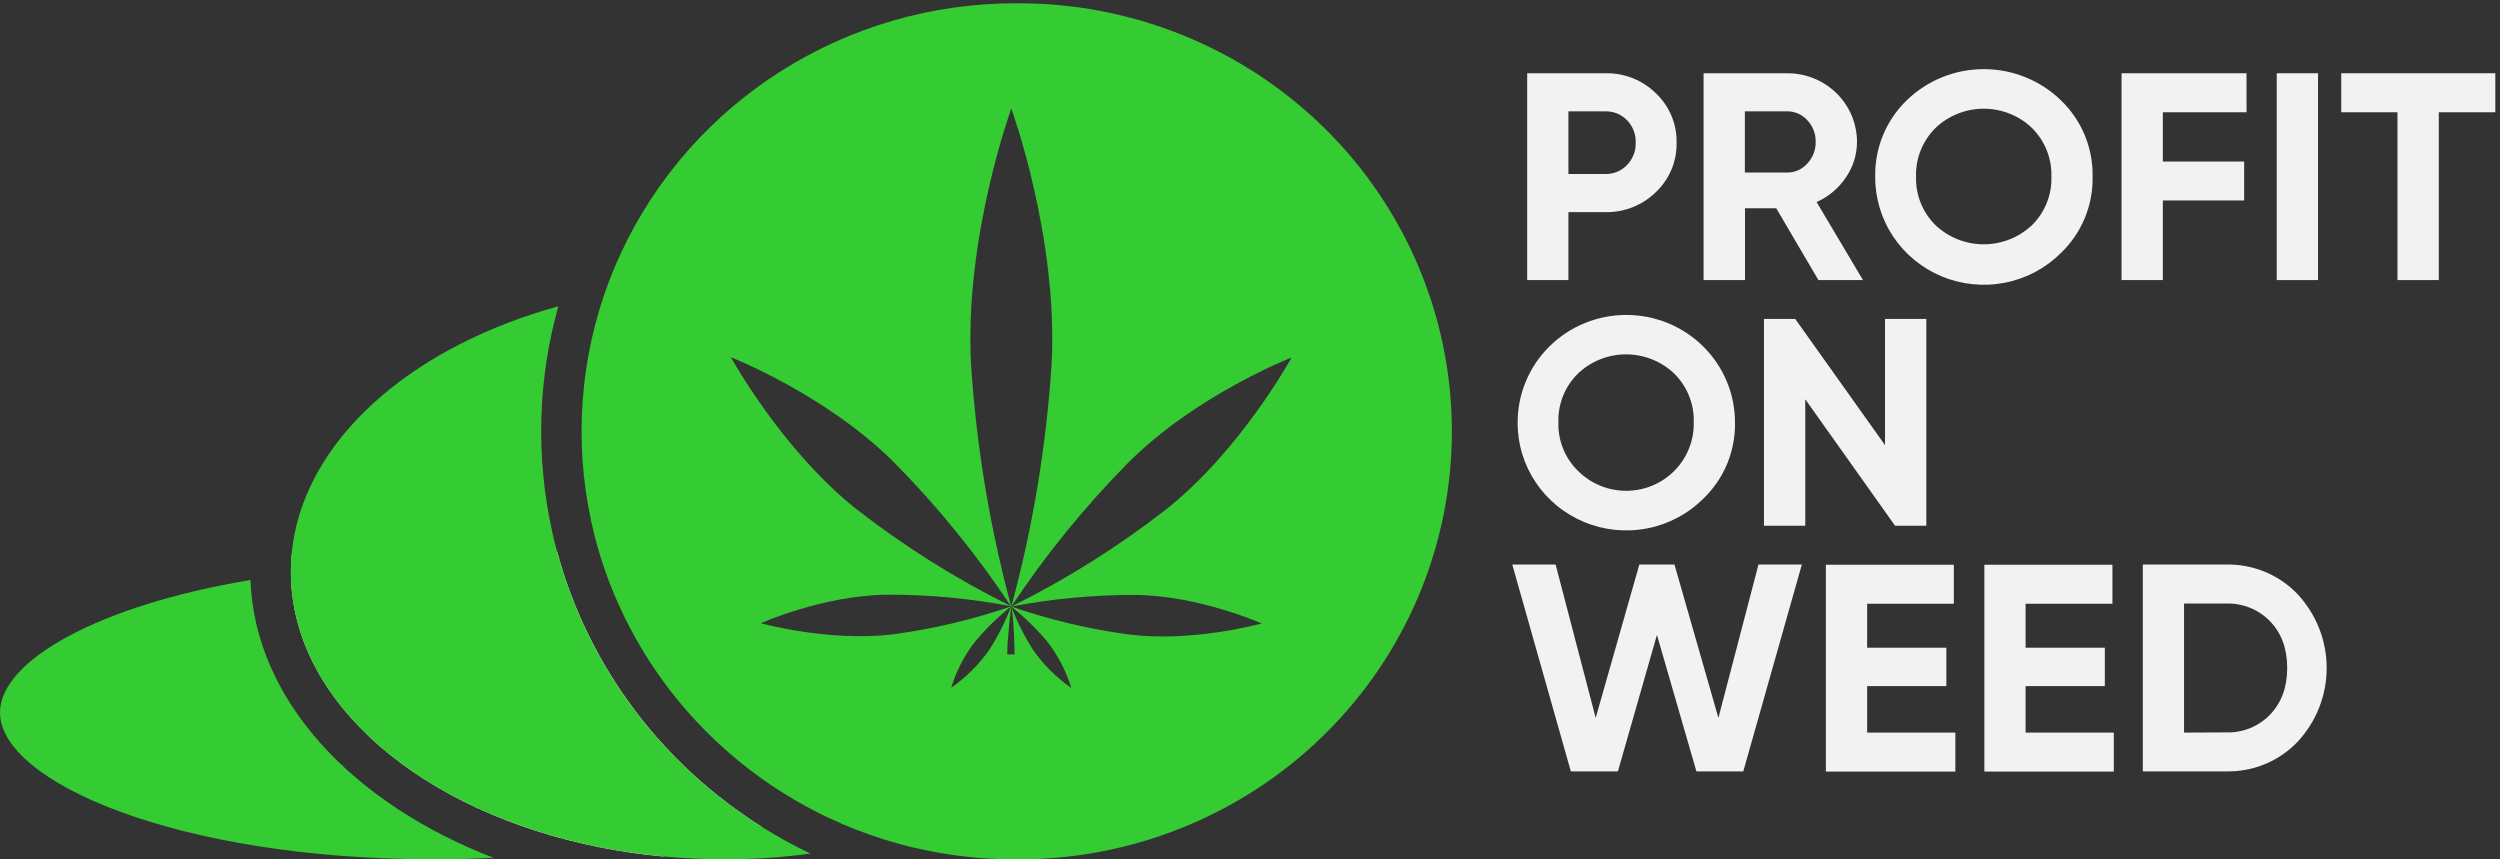 <svg width="224" height="77" viewBox="0 0 224 77" fill="none" xmlns="http://www.w3.org/2000/svg">
<rect x="0" y="0" width="224" height="77" fill="#333333" stroke="none"/>
<path d="M22.443 51.967C22.821 62.661 31.519 71.954 44.215 76.86C42.466 76.947 40.657 76.992 38.81 76.992C15.94 76.999 0 70.067 0 63.84C0 59.245 8.69 54.259 22.443 51.967Z" fill="#35CB33"/>
<path d="M68.307 74.118C66.991 74.63 65.585 75.105 64.088 75.543C63.713 75.653 63.339 75.757 62.95 75.864C62.562 75.971 62.251 76.058 61.876 76.144L61.526 76.241C60.827 76.412 60.106 76.578 59.364 76.739C57.495 76.567 55.636 76.296 53.795 75.93C37.866 72.78 26.198 63.002 26.068 51.444C26.068 51.379 26.068 51.313 26.068 51.247C26.068 50.704 26.096 50.165 26.145 49.636C30.352 49.134 34.587 48.886 38.824 48.893C42.535 48.891 46.244 49.079 49.936 49.456C50.097 50.082 50.286 50.704 50.478 51.32C53.291 60.029 58.898 67.596 66.449 72.877C67.047 73.309 67.674 73.724 68.307 74.118Z" fill="#F2F2F2"/>
<path d="M72.623 76.48C70.323 76.793 68.006 76.962 65.685 76.988C65.409 76.988 65.136 76.988 64.859 76.988C62.988 76.988 61.151 76.898 59.353 76.729C57.483 76.556 55.624 76.286 53.783 75.919C37.854 72.77 26.186 62.992 26.057 51.434C26.057 51.368 26.057 51.303 26.057 51.237C26.057 50.694 26.085 50.155 26.134 49.626C26.189 49 26.281 48.377 26.41 47.762C28.278 38.569 37.508 30.893 50.029 27.443C48.188 34.016 47.995 40.933 49.466 47.596C49.599 48.222 49.749 48.841 49.924 49.456C50.099 50.072 50.274 50.705 50.466 51.32C53.279 60.029 58.886 67.596 66.437 72.877C67.049 73.309 67.676 73.724 68.309 74.118C68.942 74.512 69.628 74.92 70.307 75.294C71.06 75.713 71.832 76.109 72.623 76.48Z" fill="#35CB33"/>
<path d="M143.826 6.564C144.668 6.544 145.505 6.694 146.287 7.003C147.069 7.313 147.779 7.776 148.374 8.365C148.974 8.936 149.448 9.623 149.766 10.383C150.083 11.144 150.239 11.961 150.222 12.784C150.239 13.607 150.084 14.425 149.766 15.186C149.448 15.947 148.974 16.634 148.374 17.206C147.778 17.794 147.068 18.256 146.287 18.566C145.505 18.876 144.668 19.026 143.826 19.007H140.53V25.096H136.836V6.564H143.826ZM143.826 15.591C144.192 15.601 144.555 15.534 144.892 15.394C145.229 15.255 145.532 15.046 145.782 14.782C146.039 14.517 146.24 14.203 146.374 13.86C146.507 13.517 146.57 13.151 146.559 12.784C146.572 12.414 146.51 12.045 146.376 11.7C146.243 11.354 146.041 11.038 145.782 10.771C145.53 10.511 145.226 10.306 144.889 10.169C144.552 10.032 144.19 9.966 143.826 9.976H140.53V15.591H143.826Z" fill="#F2F2F2"/>
<path d="M162.93 25.095L159.151 18.661H156.353V25.095H152.641V6.564H160.142C160.96 6.561 161.771 6.718 162.527 7.025C163.284 7.332 163.972 7.784 164.552 8.354C165.132 8.924 165.593 9.602 165.908 10.348C166.222 11.095 166.385 11.895 166.387 12.704C166.389 13.842 166.043 14.955 165.393 15.895C164.746 16.861 163.837 17.627 162.769 18.104L166.922 25.095H162.93ZM156.339 9.976V15.46H160.142C160.482 15.461 160.819 15.39 161.129 15.25C161.439 15.11 161.714 14.906 161.936 14.65C162.433 14.123 162.702 13.424 162.685 12.704C162.701 11.987 162.431 11.293 161.933 10.771C161.709 10.52 161.433 10.319 161.124 10.182C160.815 10.045 160.48 9.974 160.142 9.976H156.339Z" fill="#F2F2F2"/>
<path d="M184.655 22.672C183.293 24.028 181.553 24.953 179.657 25.328C177.761 25.702 175.795 25.51 174.01 24.776C172.225 24.042 170.702 22.799 169.635 21.205C168.568 19.612 168.005 17.74 168.019 15.829C167.994 14.559 168.231 13.296 168.716 12.119C169.202 10.941 169.925 9.875 170.843 8.984C172.686 7.196 175.166 6.194 177.749 6.194C180.332 6.194 182.812 7.196 184.655 8.984C185.578 9.872 186.306 10.938 186.795 12.115C187.283 13.293 187.522 14.557 187.496 15.829C187.523 17.102 187.284 18.365 186.795 19.542C186.307 20.719 185.578 21.785 184.655 22.672ZM173.428 20.182C174.591 21.278 176.135 21.89 177.742 21.89C179.349 21.89 180.894 21.278 182.056 20.182C182.634 19.614 183.087 18.934 183.388 18.186C183.689 17.437 183.831 16.635 183.805 15.829C183.83 15.022 183.688 14.217 183.388 13.466C183.087 12.714 182.634 12.031 182.056 11.459C180.897 10.357 179.351 9.741 177.742 9.741C176.133 9.741 174.587 10.357 173.428 11.459C172.85 12.031 172.397 12.714 172.096 13.466C171.795 14.217 171.653 15.022 171.679 15.829C171.653 16.635 171.795 17.437 172.096 18.186C172.397 18.934 172.85 19.614 173.428 20.182Z" fill="#F2F2F2"/>
<path d="M201.291 10.059H193.79V14.471H201.077V17.963H193.79V25.095H190.092V6.563H201.287L201.291 10.059Z" fill="#F2F2F2"/>
<path d="M203.996 6.563H207.694V25.095H203.996V6.563Z" fill="#F2F2F2"/>
<path d="M223.581 6.563V10.059H218.515V25.095H214.813V10.059H209.775V6.563H223.581Z" fill="#F2F2F2"/>
<path d="M152.616 44.682C151.255 46.038 149.515 46.963 147.619 47.338C145.723 47.713 143.757 47.521 141.972 46.787C140.186 46.052 138.663 44.809 137.596 43.216C136.529 41.622 135.967 39.751 135.981 37.84C135.981 35.288 137.007 32.84 138.832 31.036C140.658 29.232 143.135 28.218 145.717 28.218C148.3 28.218 150.776 29.232 152.602 31.036C154.428 32.84 155.454 35.288 155.454 37.84C155.481 39.112 155.243 40.375 154.755 41.552C154.267 42.73 153.539 43.795 152.616 44.682ZM141.39 42.196C142.243 43.05 143.336 43.631 144.528 43.864C145.72 44.096 146.954 43.97 148.072 43.5C149.19 43.031 150.139 42.24 150.797 41.23C151.454 40.221 151.79 39.04 151.759 37.84C151.785 37.032 151.643 36.228 151.342 35.477C151.041 34.726 150.588 34.044 150.01 33.473C148.852 32.368 147.306 31.751 145.696 31.751C144.087 31.751 142.54 32.368 141.383 33.473C140.804 34.044 140.351 34.726 140.05 35.477C139.749 36.228 139.607 37.032 139.633 37.84C139.608 38.646 139.751 39.449 140.053 40.199C140.355 40.948 140.81 41.628 141.39 42.196Z" fill="#F2F2F2"/>
<path d="M168.9 28.574H172.598V47.106H169.799L161.752 35.776V47.106H158.051V28.574H160.85L168.896 39.88L168.9 28.574Z" fill="#F2F2F2"/>
<path d="M140.748 69.116L135.5 50.584H139.383L142.973 64.324L146.884 50.584H150.033L153.969 64.324L157.559 50.584H161.445L156.198 69.116H151.999L148.462 56.887L144.964 69.116H140.748Z" fill="#F2F2F2"/>
<path d="M167.296 65.641H175.199V69.133H163.598V50.601H175.063V54.096H167.296V58.035H174.394V61.475H167.296V65.641Z" fill="#F2F2F2"/>
<path d="M181.493 65.641H189.397V69.133H177.799V50.601H189.274V54.096H181.493V58.035H188.592V61.475H181.493V65.641Z" fill="#F2F2F2"/>
<path d="M199.441 50.583C200.645 50.555 201.842 50.779 202.953 51.241C204.063 51.702 205.063 52.39 205.885 53.259C207.549 55.061 208.471 57.412 208.471 59.851C208.471 62.29 207.549 64.641 205.885 66.443C205.063 67.312 204.063 67.999 202.952 68.46C201.842 68.921 200.645 69.144 199.441 69.115H191.996V50.583H199.441ZM199.441 65.623C200.18 65.65 200.916 65.52 201.6 65.244C202.284 64.967 202.9 64.55 203.408 64.019C204.427 62.951 204.934 61.564 204.934 59.849C204.934 58.134 204.427 56.738 203.408 55.68C202.9 55.15 202.284 54.733 201.599 54.456C200.915 54.181 200.18 54.052 199.441 54.079H195.691V65.641L199.441 65.623Z" fill="#F2F2F2"/>
<path d="M90.914 0.295C83.496 0.303 76.236 2.408 69.99 6.362C63.744 10.316 58.774 15.954 55.666 22.609C55.368 23.246 55.088 23.889 54.826 24.546C54.563 25.203 54.325 25.839 54.102 26.496C51.758 33.449 51.474 40.92 53.283 48.029C53.444 48.676 53.625 49.315 53.825 49.944C54.021 50.587 54.242 51.216 54.476 51.849C57.473 59.874 63.087 66.686 70.433 71.211C71.042 71.587 71.671 71.954 72.308 72.296C72.945 72.638 73.603 72.988 74.264 73.282C75.843 74.03 77.472 74.669 79.141 75.194C80.229 75.539 81.338 75.837 82.465 76.079C83.591 76.321 84.784 76.538 85.963 76.687C87.603 76.896 89.254 77 90.907 76.998C96.034 77.047 101.12 76.091 105.872 74.186C110.623 72.28 114.945 69.463 118.588 65.897C122.232 62.332 125.124 58.088 127.098 53.411C129.071 48.734 130.088 43.718 130.088 38.65C130.089 33.583 129.073 28.566 127.1 23.889C125.127 19.212 122.236 14.967 118.593 11.401C114.951 7.835 110.629 5.017 105.878 3.111C101.127 1.204 96.041 0.248 90.914 0.295ZM101.721 53.304C107.487 53.374 113.046 55.863 113.046 55.863C113.046 55.863 106.906 57.564 101.231 56.859C97.615 56.38 94.057 55.539 90.613 54.349C91.789 55.29 92.87 56.343 93.838 57.492C94.802 58.735 95.529 60.141 95.987 61.64C94.666 60.718 93.517 59.578 92.59 58.269C91.797 57.032 91.135 55.719 90.613 54.349C90.858 55.41 90.91 58.636 90.91 58.636H90.252C90.225 57.415 90.602 54.335 90.602 54.331C90.08 55.701 89.416 57.013 88.622 58.249C87.696 59.557 86.548 60.698 85.228 61.62C85.686 60.12 86.414 58.715 87.377 57.471C88.346 56.322 89.426 55.269 90.602 54.328C87.157 55.519 83.598 56.36 79.981 56.838C74.306 57.529 68.166 55.842 68.166 55.842C68.166 55.842 73.725 53.353 79.491 53.284C83.22 53.273 86.941 53.62 90.602 54.321C85.702 51.896 81.064 48.986 76.758 45.636C70.052 40.325 65.486 32.007 65.486 32.007C65.486 32.007 74.019 35.353 80.117 41.439C84.031 45.401 87.547 49.731 90.613 54.366C88.7 47.296 87.494 40.057 87.013 32.754C86.362 21.358 90.613 9.724 90.613 9.724C90.613 9.724 94.86 21.358 94.216 32.736C93.734 40.04 92.527 47.278 90.613 54.349C93.68 49.719 97.195 45.396 101.109 41.439C107.196 35.353 115.726 32.034 115.726 32.034C115.726 32.034 111.178 40.353 104.453 45.664C100.149 49.014 95.512 51.924 90.613 54.349C94.272 53.646 97.993 53.296 101.721 53.304Z" fill="#35CB33"/>
</svg>
